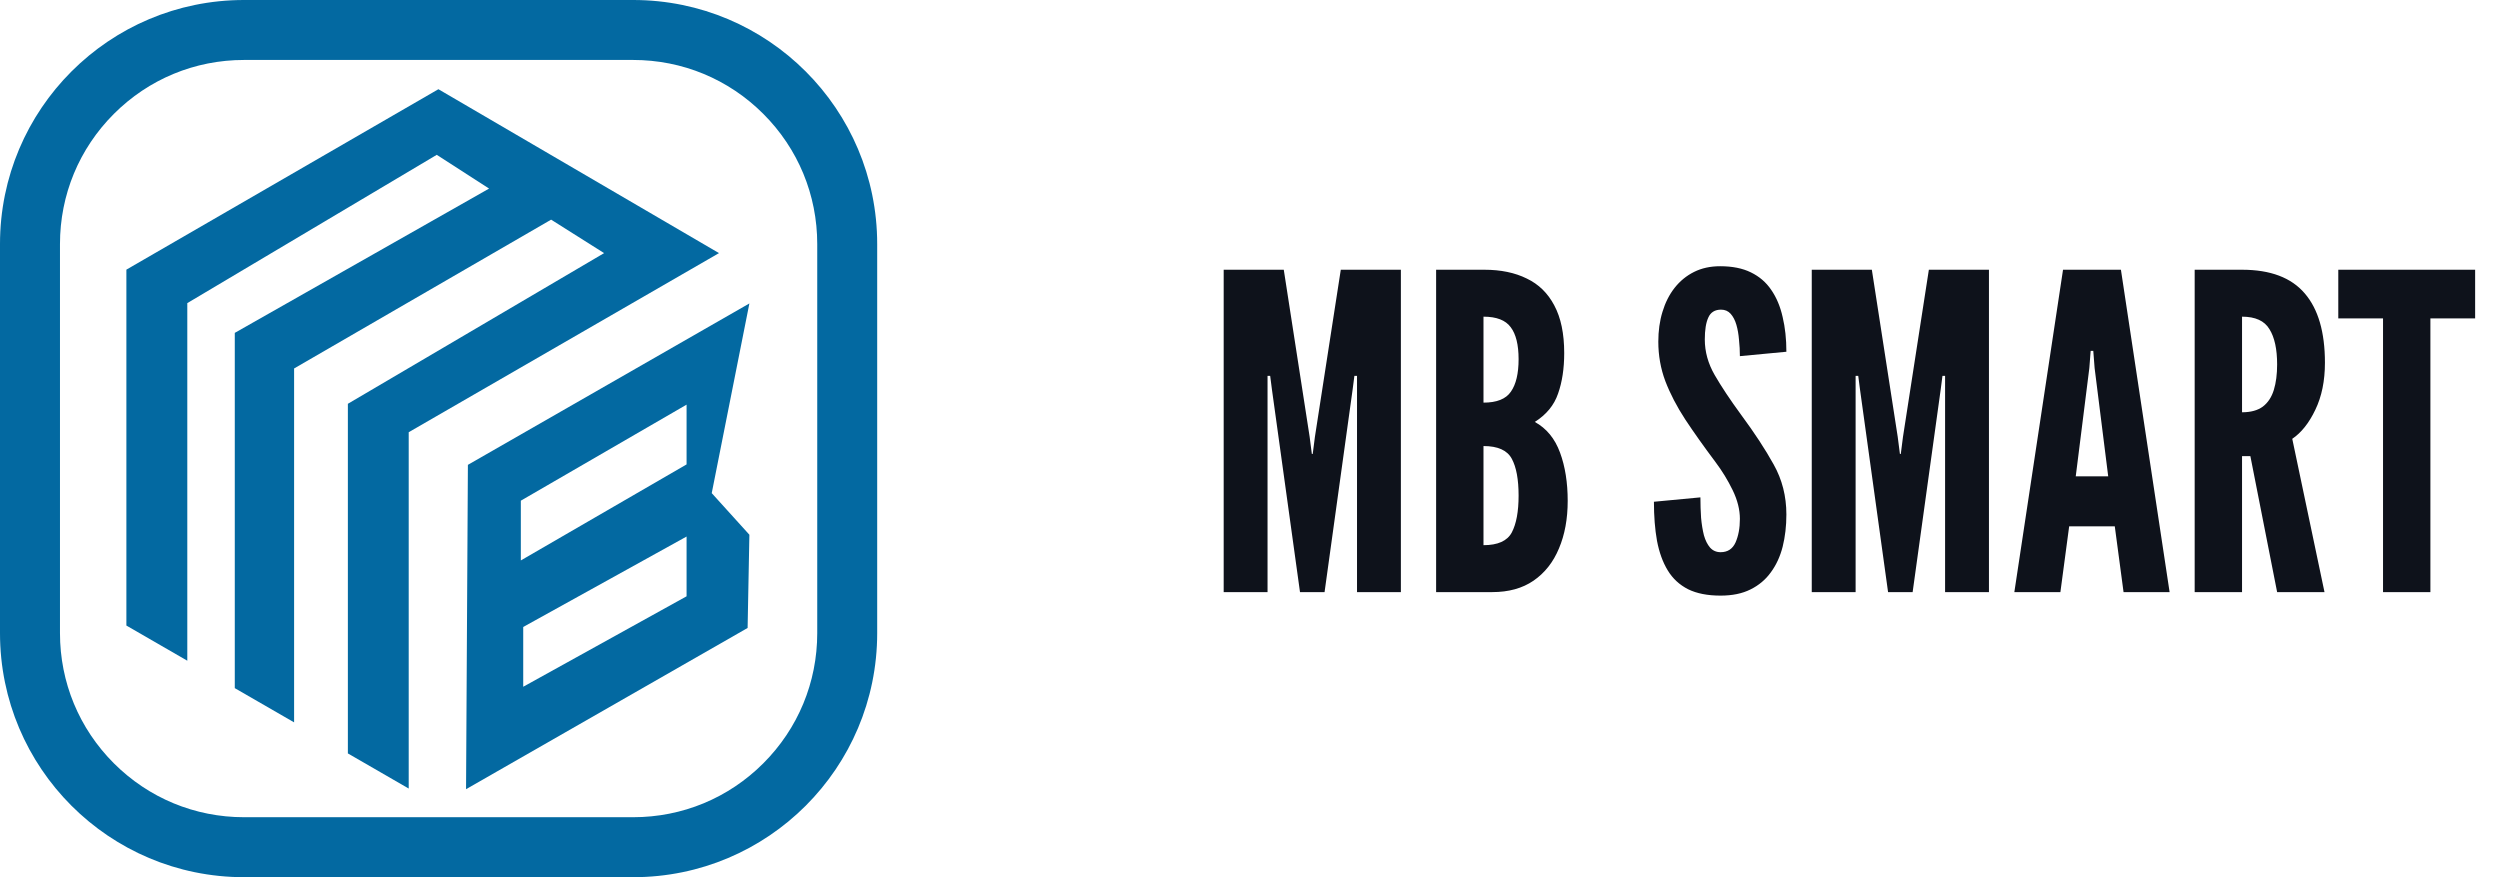 <svg width="114" height="40" viewBox="0 0 114 40" fill="none" xmlns="http://www.w3.org/2000/svg">
<g clip-path="url(#clip0_474_2834)">
<path d="M28.872 2.734C31.114 2.734 33.222 3.607 34.807 5.193C36.393 6.778 37.266 8.886 37.266 11.128V28.872C37.266 31.114 36.393 33.221 34.807 34.807C33.222 36.393 31.114 37.265 28.872 37.265H11.128C8.886 37.265 6.779 36.392 5.193 34.807C3.607 33.222 2.735 31.114 2.735 28.872V11.128C2.735 8.886 3.608 6.778 5.193 5.193C6.778 3.607 8.886 2.734 11.128 2.734H28.872ZM28.872 0H11.128C4.982 0 0 4.982 0 11.128V28.872C0 35.018 4.982 40 11.128 40H28.872C35.018 40 40 35.018 40 28.872V11.128C40 4.982 35.018 0 28.872 0Z" fill="#0369a1"/>
<g clip-path="url(#clip1_474_2834)">
<path d="M8.541 13.822L19.916 7.06L22.302 8.599L10.706 15.179V31.379L13.411 32.94V16.802L25.131 10.016L27.547 11.542L15.863 18.413V34.356L18.637 35.958V19.709L32.786 11.542L19.991 4.068L5.763 12.296V28.525L8.541 30.129V13.822Z" fill="#0369a1"/>
<path d="M34.172 13.837L21.336 21.197L21.252 35.987L34.091 28.635L34.172 24.384L32.455 22.487L34.172 13.837ZM31.308 27.191L23.859 31.316V28.59L31.308 24.466V27.191ZM31.308 21.177L23.75 25.556V22.831L31.308 18.452V21.177Z" fill="#0369a1"/>
</g>
</g>
<path d="M55.8 27V12.3H58.54L59.72 19.92L59.82 20.7H59.86L59.96 19.92L61.14 12.3H63.88V27H61.88V17.14H61.76L61.68 17.76L60.4 27H59.28L58 17.76L57.92 17.14H57.8V27H55.8ZM65.487 27V12.3H67.688C68.434 12.3 69.078 12.433 69.618 12.7C70.164 12.96 70.584 13.37 70.877 13.93C71.177 14.49 71.328 15.213 71.328 16.1C71.328 16.807 71.234 17.423 71.047 17.95C70.868 18.477 70.514 18.907 69.987 19.24C70.521 19.533 70.904 20 71.138 20.64C71.371 21.273 71.487 22.007 71.487 22.84C71.487 23.66 71.354 24.383 71.088 25.01C70.828 25.637 70.441 26.127 69.927 26.48C69.421 26.827 68.794 27 68.047 27H65.487ZM67.647 24.86C68.301 24.86 68.731 24.667 68.938 24.28C69.144 23.887 69.248 23.327 69.248 22.6C69.248 21.86 69.144 21.3 68.938 20.92C68.731 20.533 68.301 20.34 67.647 20.34V24.86ZM67.647 18.36C68.254 18.36 68.671 18.193 68.897 17.86C69.131 17.527 69.248 17.033 69.248 16.38C69.248 15.72 69.127 15.233 68.888 14.92C68.654 14.6 68.241 14.44 67.647 14.44V18.36ZM78.459 27.16C77.865 27.16 77.372 27.063 76.979 26.87C76.585 26.67 76.275 26.383 76.049 26.01C75.822 25.637 75.659 25.187 75.559 24.66C75.465 24.133 75.419 23.54 75.419 22.88L77.539 22.68C77.539 23 77.549 23.31 77.569 23.61C77.595 23.903 77.639 24.17 77.699 24.41C77.765 24.643 77.859 24.83 77.979 24.97C78.105 25.11 78.265 25.18 78.459 25.18C78.779 25.18 79.005 25.033 79.139 24.74C79.272 24.44 79.339 24.08 79.339 23.66C79.339 23.24 79.229 22.803 79.009 22.35C78.789 21.897 78.525 21.467 78.219 21.06C77.699 20.367 77.242 19.723 76.849 19.13C76.462 18.537 76.159 17.953 75.939 17.38C75.725 16.807 75.619 16.207 75.619 15.58C75.619 15.087 75.682 14.633 75.809 14.22C75.935 13.8 76.119 13.437 76.359 13.13C76.605 12.817 76.902 12.573 77.249 12.4C77.595 12.227 77.992 12.14 78.439 12.14C78.992 12.14 79.459 12.233 79.839 12.42C80.225 12.607 80.535 12.873 80.769 13.22C81.009 13.567 81.182 13.98 81.289 14.46C81.402 14.933 81.459 15.46 81.459 16.04L79.339 16.24C79.339 15.993 79.325 15.747 79.299 15.5C79.279 15.247 79.239 15.017 79.179 14.81C79.119 14.603 79.032 14.437 78.919 14.31C78.805 14.183 78.659 14.12 78.479 14.12C78.199 14.12 78.005 14.24 77.899 14.48C77.792 14.713 77.739 15.047 77.739 15.48C77.739 16.04 77.889 16.58 78.189 17.1C78.489 17.62 78.892 18.227 79.399 18.92C80.005 19.74 80.499 20.493 80.879 21.18C81.265 21.867 81.459 22.627 81.459 23.46C81.459 23.987 81.402 24.477 81.289 24.93C81.175 25.377 80.995 25.767 80.749 26.1C80.509 26.433 80.199 26.693 79.819 26.88C79.445 27.067 78.992 27.16 78.459 27.16ZM82.616 27V12.3H85.356L86.536 19.92L86.636 20.7H86.676L86.776 19.92L87.956 12.3H90.696V27H88.696V17.14H88.576L88.496 17.76L87.216 27H86.096L84.816 17.76L84.736 17.14H84.616V27H82.616ZM91.854 27L94.074 12.3H96.714L98.934 27H96.834L96.434 24H94.354L93.954 27H91.854ZM94.654 21.72H96.134L95.514 16.78L95.454 16H95.334L95.274 16.78L94.654 21.72ZM100.077 27V12.3H102.237C103.531 12.3 104.484 12.66 105.097 13.38C105.711 14.093 106.017 15.147 106.017 16.54C106.017 17.367 105.871 18.083 105.577 18.69C105.291 19.29 104.941 19.73 104.527 20.01L105.997 27H103.837L102.617 20.8H102.237V27H100.077ZM102.237 18.8C102.637 18.8 102.954 18.713 103.187 18.54C103.421 18.36 103.587 18.107 103.687 17.78C103.787 17.453 103.837 17.067 103.837 16.62C103.837 15.92 103.721 15.383 103.487 15.01C103.261 14.63 102.844 14.44 102.237 14.44V18.8ZM108.666 27V14.52H106.626V12.3H112.866V14.52H110.826V27H108.666Z" fill="#0E121B"/>
<defs>
<clipPath id="clip0_474_2834">
<rect width="40" height="40" fill="white"/>
</clipPath>
<clipPath id="clip1_474_2834">
<rect width="28.409" height="31.919" fill="white" transform="translate(5.763 4.068)"/>
</clipPath>
</defs>
</svg>
